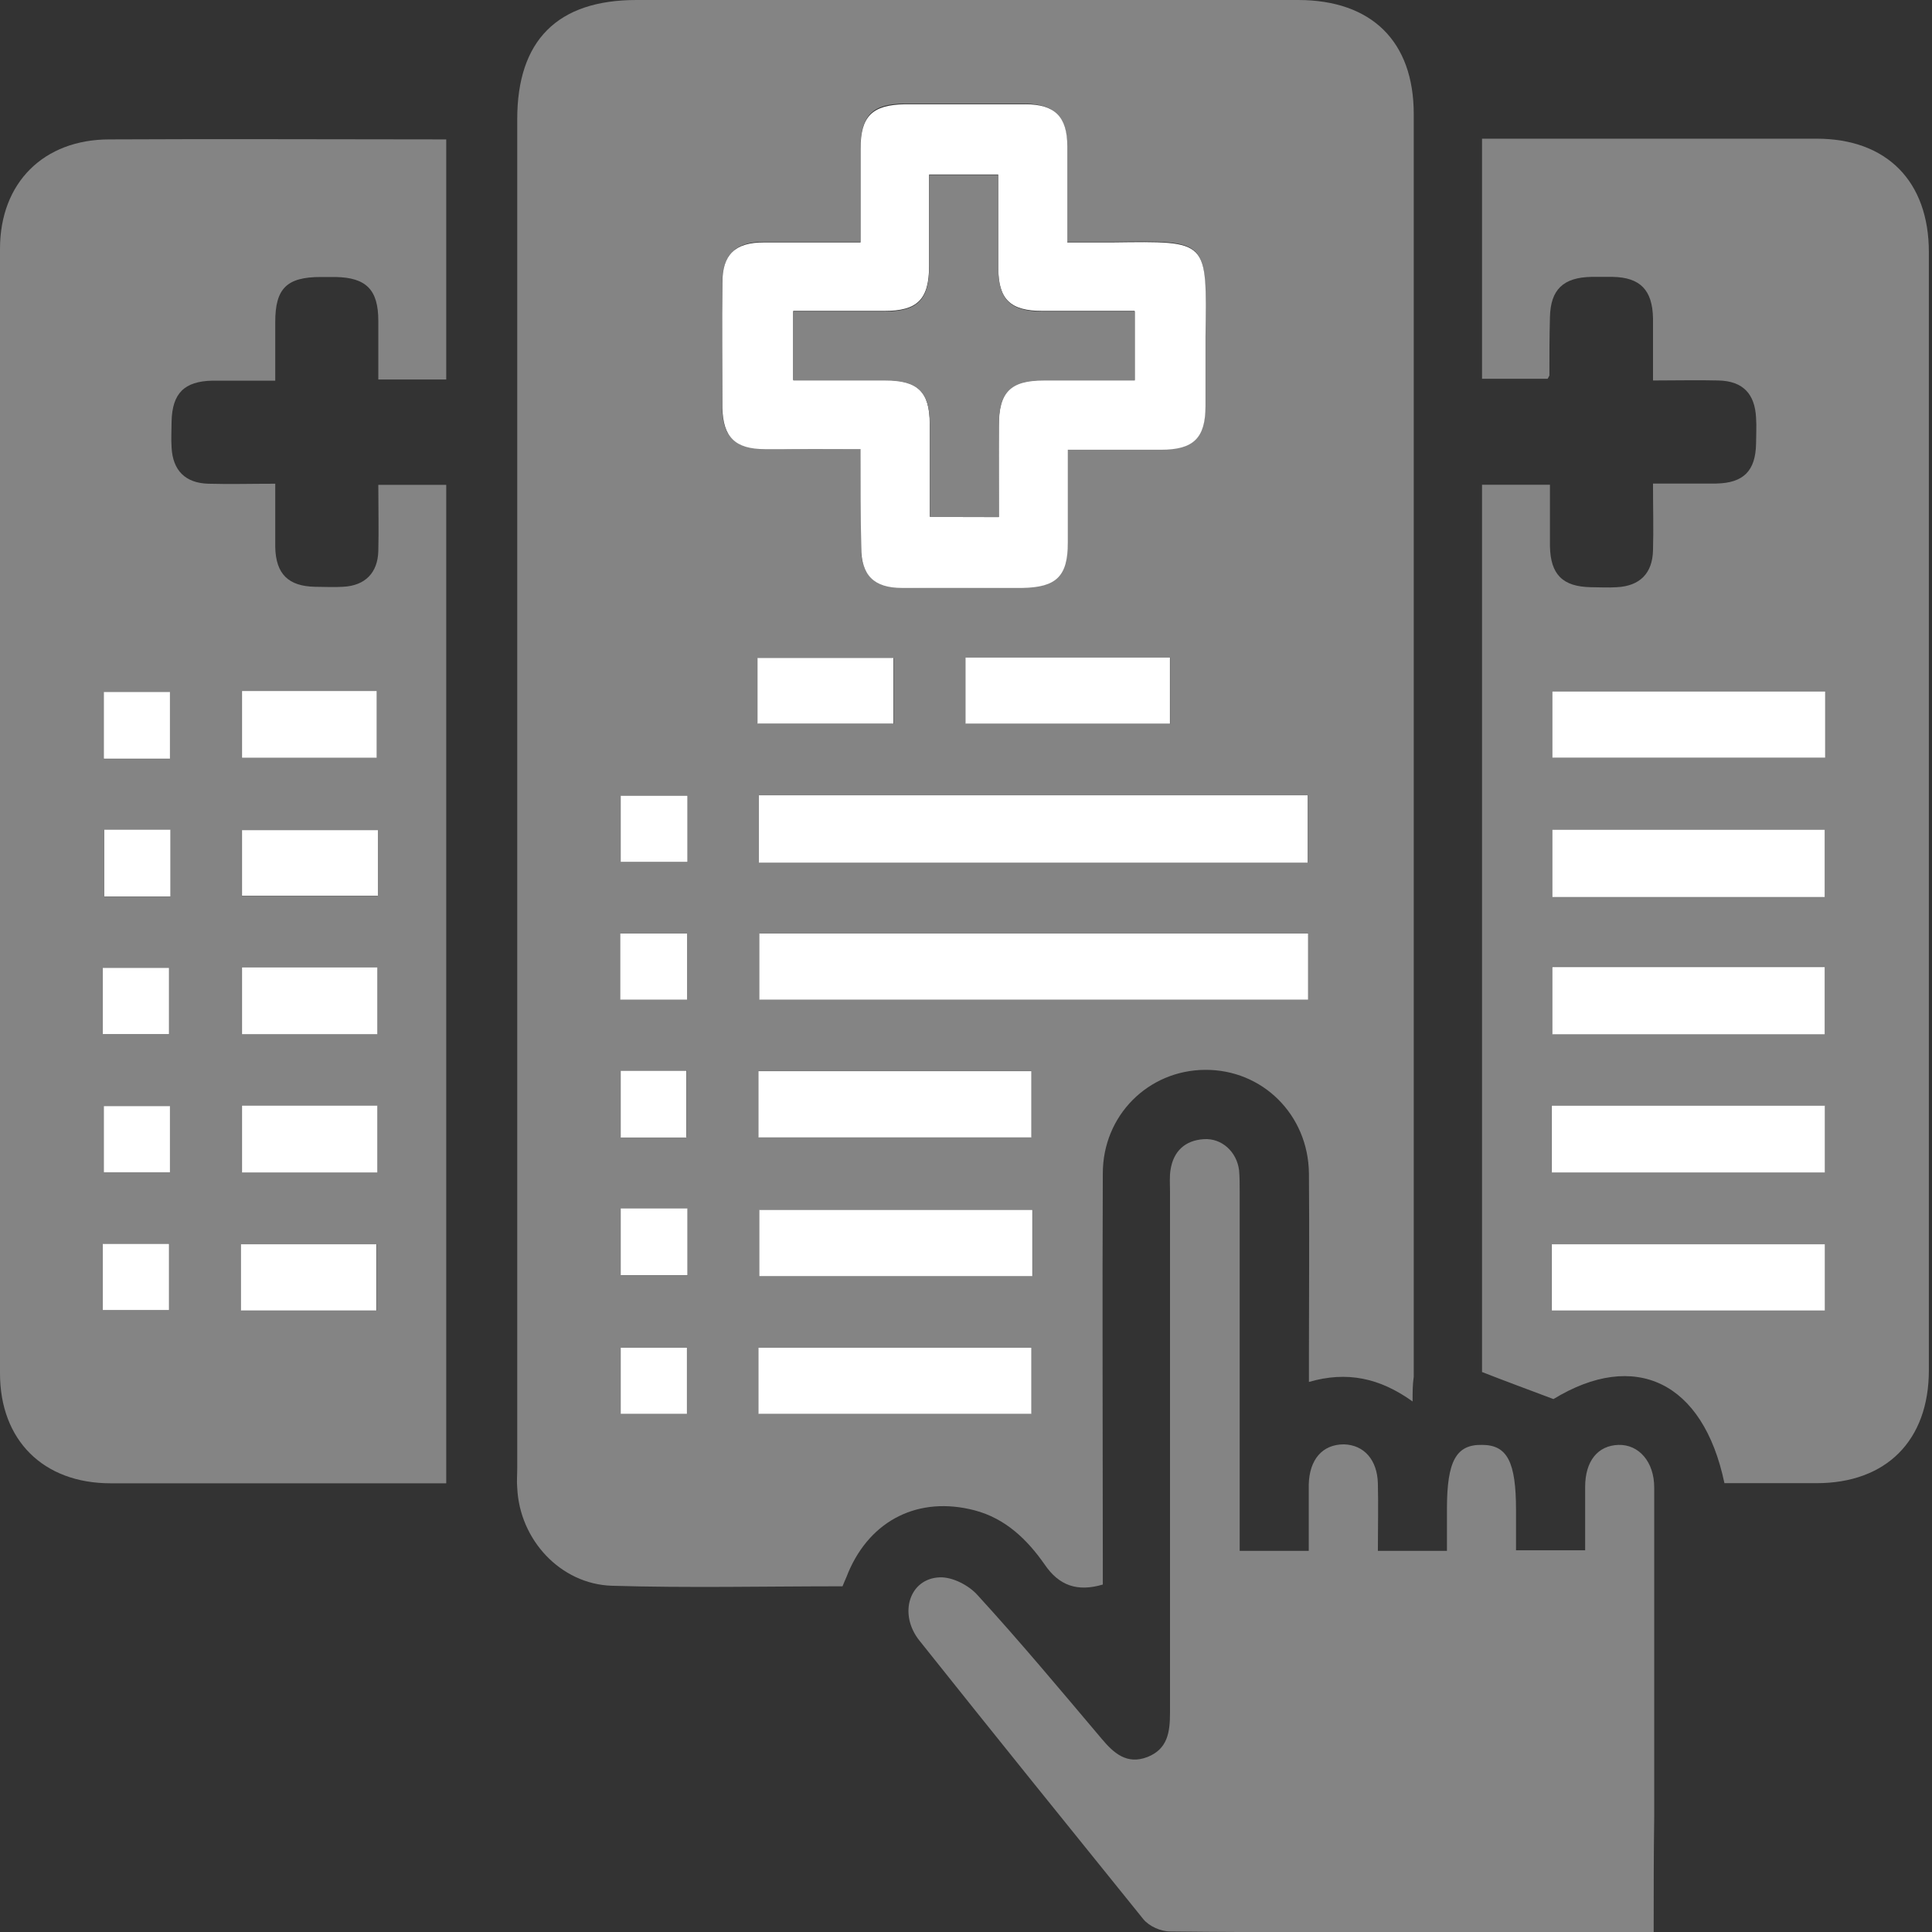 <svg width="32" height="32" viewBox="0 0 32 32" fill="none" xmlns="http://www.w3.org/2000/svg">
<rect x="0" y="0" width="32" height="32" fill="#333333" stroke="none"/>
<path d="M23.397 23.213C22.853 22.822 22.309 22.707 21.68 22.889C21.68 22.726 21.68 22.602 21.68 22.469C21.68 21.458 21.689 20.447 21.68 19.436C21.67 18.463 20.907 17.71 19.954 17.72C19.019 17.729 18.266 18.473 18.266 19.436C18.256 21.582 18.266 23.718 18.266 25.864C18.266 25.988 18.266 26.122 18.266 26.245C17.846 26.369 17.541 26.265 17.302 25.912C17.016 25.502 16.654 25.149 16.139 25.015C15.223 24.777 14.422 25.168 14.05 26.045C14.022 26.122 13.984 26.198 13.955 26.274C12.677 26.274 11.399 26.303 10.131 26.265C9.282 26.236 8.605 25.502 8.567 24.643C8.557 24.538 8.567 24.433 8.567 24.319C8.567 16.871 8.567 9.422 8.567 1.974C8.567 0.668 9.234 0 10.541 0C14.194 0 17.846 0 21.499 0C22.72 0 23.416 0.687 23.416 1.888C23.416 8.86 23.416 15.831 23.416 22.803C23.397 22.936 23.397 23.041 23.397 23.213ZM14.26 7.439C14.26 8.001 14.26 8.526 14.26 9.05C14.26 9.518 14.47 9.718 14.937 9.728C15.605 9.737 16.273 9.728 16.931 9.728C17.493 9.728 17.674 9.537 17.684 8.974C17.684 8.469 17.684 7.963 17.684 7.439C18.237 7.439 18.733 7.439 19.229 7.439C19.763 7.439 19.963 7.248 19.963 6.714C19.963 6.332 19.963 5.951 19.963 5.57C19.982 3.948 20.03 3.986 18.418 4.005C18.17 4.005 17.932 4.005 17.674 4.005C17.674 3.433 17.674 2.928 17.674 2.413C17.674 1.926 17.465 1.726 16.978 1.717C16.311 1.717 15.643 1.717 14.985 1.717C14.451 1.717 14.26 1.907 14.251 2.451C14.251 2.956 14.251 3.462 14.251 4.005C13.688 4.005 13.173 4.005 12.649 4.005C12.181 4.005 11.971 4.215 11.962 4.673C11.952 5.36 11.962 6.056 11.962 6.743C11.962 7.229 12.172 7.429 12.668 7.429C13.192 7.448 13.698 7.439 14.26 7.439ZM21.661 14.286C21.661 13.886 21.661 13.533 21.661 13.17C18.619 13.17 15.605 13.17 12.572 13.17C12.572 13.552 12.572 13.905 12.572 14.286C15.605 14.286 18.619 14.286 21.661 14.286ZM21.67 15.459C18.619 15.459 15.595 15.459 12.582 15.459C12.582 15.841 12.582 16.203 12.582 16.556C15.624 16.556 18.638 16.556 21.67 16.556C21.67 16.194 21.67 15.841 21.67 15.459ZM12.563 18.835C14.098 18.835 15.595 18.835 17.083 18.835C17.083 18.444 17.083 18.091 17.083 17.739C15.557 17.739 14.069 17.739 12.563 17.739C12.563 18.11 12.563 18.463 12.563 18.835ZM17.102 20.037C15.567 20.037 14.069 20.037 12.582 20.037C12.582 20.419 12.582 20.781 12.582 21.134C14.108 21.134 15.595 21.134 17.102 21.134C17.102 20.762 17.102 20.409 17.102 20.037ZM12.563 23.413C14.089 23.413 15.595 23.413 17.083 23.413C17.083 23.032 17.083 22.669 17.083 22.316C15.557 22.316 14.069 22.316 12.563 22.316C12.563 22.679 12.563 23.032 12.563 23.413ZM19.382 10.891C18.247 10.891 17.121 10.891 15.996 10.891C15.996 11.273 15.996 11.635 15.996 11.988C17.14 11.988 18.266 11.988 19.382 11.988C19.382 11.606 19.382 11.254 19.382 10.891ZM12.553 11.988C13.326 11.988 14.069 11.988 14.804 11.988C14.804 11.606 14.804 11.244 14.804 10.901C14.041 10.901 13.297 10.901 12.553 10.901C12.553 11.273 12.553 11.616 12.553 11.988ZM11.39 13.18C10.999 13.18 10.636 13.18 10.283 13.18C10.283 13.562 10.283 13.905 10.283 14.277C10.665 14.277 11.018 14.277 11.39 14.277C11.39 13.905 11.39 13.552 11.39 13.18ZM10.283 17.729C10.283 18.12 10.283 18.483 10.283 18.835C10.665 18.835 11.027 18.835 11.371 18.835C11.371 18.444 11.371 18.091 11.371 17.729C11.008 17.729 10.665 17.729 10.283 17.729ZM10.283 20.018C10.283 20.409 10.283 20.762 10.283 21.124C10.665 21.124 11.018 21.124 11.39 21.124C11.39 20.743 11.39 20.38 11.39 20.018C11.008 20.018 10.655 20.018 10.283 20.018ZM10.283 23.413C10.674 23.413 11.027 23.413 11.38 23.413C11.38 23.032 11.38 22.669 11.38 22.316C10.999 22.316 10.646 22.316 10.283 22.316C10.283 22.679 10.283 23.032 10.283 23.413ZM10.274 16.556C10.665 16.556 11.027 16.556 11.38 16.556C11.38 16.175 11.38 15.831 11.38 15.459C10.999 15.459 10.646 15.459 10.274 15.459C10.274 15.831 10.274 16.184 10.274 16.556Z" fill="#848484"/>
<path d="M7.391 2.309C7.391 3.654 7.391 4.96 7.391 6.286C7.029 6.286 6.676 6.286 6.266 6.286C6.266 5.971 6.266 5.647 6.266 5.313C6.266 4.798 6.065 4.598 5.56 4.588C5.474 4.588 5.398 4.588 5.312 4.588C4.749 4.588 4.559 4.779 4.559 5.332C4.559 5.637 4.559 5.952 4.559 6.305C4.196 6.305 3.862 6.305 3.519 6.305C3.052 6.314 2.852 6.515 2.842 6.982C2.842 7.125 2.832 7.268 2.842 7.411C2.861 7.793 3.071 8.002 3.452 8.012C3.805 8.022 4.158 8.012 4.559 8.012C4.559 8.384 4.559 8.727 4.559 9.061C4.568 9.509 4.778 9.71 5.217 9.719C5.369 9.719 5.522 9.729 5.684 9.719C6.046 9.7 6.256 9.49 6.266 9.128C6.275 8.775 6.266 8.413 6.266 8.031C6.638 8.031 7 8.031 7.391 8.031C7.391 13.524 7.391 19.027 7.391 24.568C7.277 24.568 7.172 24.568 7.076 24.568C5.331 24.568 3.576 24.568 1.831 24.568C0.715 24.568 0 23.853 0 22.747C0 16.538 0 10.329 0 4.121C0 3.024 0.725 2.309 1.812 2.309C3.643 2.299 5.503 2.309 7.391 2.309ZM4.005 11.445C4.005 11.817 4.005 12.189 4.005 12.552C4.759 12.552 5.503 12.552 6.237 12.552C6.237 12.17 6.237 11.808 6.237 11.445C5.484 11.445 4.759 11.445 4.005 11.445ZM6.256 13.753C5.484 13.753 4.74 13.753 4.005 13.753C4.005 14.135 4.005 14.497 4.005 14.84C4.768 14.84 5.512 14.84 6.256 14.84C6.256 14.469 6.256 14.125 6.256 13.753ZM4.005 16.023C4.005 16.414 4.005 16.776 4.005 17.129C4.768 17.129 5.493 17.129 6.247 17.129C6.247 16.748 6.247 16.395 6.247 16.023C5.493 16.023 4.759 16.023 4.005 16.023ZM6.247 19.418C6.247 19.027 6.247 18.674 6.247 18.312C5.484 18.312 4.749 18.312 4.005 18.312C4.005 18.693 4.005 19.056 4.005 19.418C4.759 19.418 5.493 19.418 6.247 19.418ZM6.237 21.707C6.237 21.316 6.237 20.963 6.237 20.61C5.474 20.61 4.73 20.61 3.996 20.61C3.996 20.992 3.996 21.345 3.996 21.707C4.749 21.707 5.484 21.707 6.237 21.707ZM2.813 12.571C2.813 12.18 2.813 11.827 2.813 11.464C2.432 11.464 2.07 11.464 1.717 11.464C1.717 11.846 1.717 12.208 1.717 12.571C2.098 12.571 2.451 12.571 2.813 12.571ZM1.726 13.744C1.726 14.144 1.726 14.497 1.726 14.85C2.108 14.85 2.461 14.85 2.823 14.85C2.823 14.469 2.823 14.116 2.823 13.744C2.441 13.744 2.089 13.744 1.726 13.744ZM2.813 19.418C2.813 19.037 2.813 18.684 2.813 18.321C2.432 18.321 2.07 18.321 1.717 18.321C1.717 18.703 1.717 19.065 1.717 19.418C2.098 19.418 2.451 19.418 2.813 19.418ZM1.707 21.697C2.098 21.697 2.451 21.697 2.804 21.697C2.804 21.316 2.804 20.953 2.804 20.601C2.422 20.601 2.07 20.601 1.707 20.601C1.707 20.963 1.707 21.316 1.707 21.697ZM1.707 17.129C2.089 17.129 2.451 17.129 2.804 17.129C2.804 16.748 2.804 16.385 2.804 16.032C2.422 16.032 2.07 16.032 1.707 16.032C1.707 16.395 1.707 16.748 1.707 17.129Z" fill="#848484"/>
<path d="M25.73 23.173C25.3 23.011 24.938 22.878 24.547 22.725C24.547 17.871 24.547 12.959 24.547 8.029C24.919 8.029 25.272 8.029 25.672 8.029C25.672 8.362 25.672 8.706 25.672 9.049C25.682 9.516 25.882 9.717 26.349 9.726C26.492 9.726 26.636 9.736 26.779 9.726C27.16 9.707 27.37 9.497 27.379 9.116C27.389 8.763 27.379 8.41 27.379 8.009C27.751 8.009 28.085 8.009 28.428 8.009C28.877 8 29.077 7.8 29.086 7.351C29.086 7.208 29.096 7.065 29.086 6.922C29.067 6.522 28.867 6.312 28.466 6.302C28.123 6.293 27.78 6.302 27.379 6.302C27.379 5.949 27.379 5.616 27.379 5.272C27.37 4.805 27.169 4.595 26.712 4.586C26.597 4.586 26.473 4.586 26.359 4.586C25.892 4.595 25.682 4.796 25.672 5.253C25.663 5.578 25.663 5.892 25.663 6.217C25.663 6.226 25.653 6.236 25.634 6.274C25.281 6.274 24.928 6.274 24.547 6.274C24.547 4.958 24.547 3.661 24.547 2.297C24.652 2.297 24.766 2.297 24.881 2.297C26.616 2.297 28.352 2.297 30.088 2.297C31.251 2.297 31.948 3.003 31.948 4.176C31.948 10.346 31.948 16.526 31.948 22.696C31.948 23.86 31.242 24.566 30.088 24.566C29.582 24.566 29.067 24.566 28.562 24.566C28.209 22.878 27.074 22.353 25.73 23.173ZM25.71 11.452C25.71 11.843 25.71 12.206 25.71 12.549C27.236 12.549 28.743 12.549 30.231 12.549C30.231 12.168 30.231 11.815 30.231 11.452C28.715 11.452 27.227 11.452 25.71 11.452ZM30.221 14.857C30.221 14.485 30.221 14.113 30.221 13.741C28.705 13.741 27.208 13.741 25.71 13.741C25.71 14.123 25.71 14.485 25.71 14.857C27.217 14.857 28.705 14.857 30.221 14.857ZM25.71 16.011C25.71 16.383 25.71 16.755 25.71 17.127C27.227 17.127 28.724 17.127 30.221 17.127C30.221 16.745 30.221 16.383 30.221 16.011C28.705 16.011 27.227 16.011 25.71 16.011ZM25.701 18.309C25.701 18.7 25.701 19.053 25.701 19.416C27.217 19.416 28.724 19.416 30.221 19.416C30.221 19.034 30.221 18.672 30.221 18.309C28.705 18.309 27.217 18.309 25.701 18.309ZM30.221 21.704C30.221 21.313 30.221 20.951 30.221 20.608C28.695 20.608 27.189 20.608 25.701 20.608C25.701 20.989 25.701 21.342 25.701 21.704C27.208 21.704 28.705 21.704 30.221 21.704Z" fill="#848484"/>
<path d="M27.39 32.001C26.312 32.001 25.292 32.001 24.271 32.001C22.64 32.001 21.009 32.01 19.379 31.991C19.226 31.991 19.035 31.905 18.94 31.791C17.7 30.255 16.46 28.72 15.23 27.175C14.877 26.736 15.059 26.145 15.564 26.126C15.774 26.116 16.05 26.259 16.193 26.422C16.899 27.194 17.567 27.995 18.244 28.796C18.444 29.035 18.663 29.235 19.007 29.101C19.34 28.968 19.379 28.691 19.379 28.367C19.379 25.487 19.379 22.607 19.379 19.727C19.379 19.612 19.369 19.488 19.388 19.374C19.436 19.069 19.627 18.887 19.941 18.868C20.237 18.849 20.485 19.078 20.523 19.383C20.533 19.498 20.533 19.622 20.533 19.736C20.533 21.71 20.533 23.684 20.533 25.687C20.914 25.687 21.267 25.687 21.677 25.687C21.677 25.325 21.677 24.962 21.677 24.59C21.687 24.171 21.906 23.923 22.259 23.923C22.593 23.932 22.812 24.18 22.822 24.571C22.831 24.934 22.822 25.306 22.822 25.687C23.203 25.687 23.556 25.687 23.966 25.687C23.966 25.458 23.966 25.22 23.966 24.991C23.966 24.199 24.119 23.923 24.548 23.932C24.967 23.932 25.11 24.218 25.11 25.01C25.11 25.22 25.11 25.439 25.11 25.678C25.482 25.678 25.845 25.678 26.255 25.678C26.255 25.334 26.255 24.981 26.255 24.629C26.255 24.199 26.465 23.942 26.808 23.932C27.142 23.923 27.399 24.209 27.399 24.638C27.399 26.46 27.399 28.281 27.399 30.093C27.39 30.732 27.39 31.343 27.39 32.001Z" fill="#848484"/>
<path d="M14.254 7.439C13.691 7.439 13.186 7.439 12.671 7.439C12.175 7.439 11.975 7.239 11.965 6.753C11.965 6.066 11.956 5.37 11.965 4.683C11.965 4.216 12.175 4.015 12.652 4.015C13.176 4.015 13.691 4.015 14.254 4.015C14.254 3.481 14.254 2.966 14.254 2.461C14.254 1.927 14.445 1.736 14.988 1.727C15.656 1.727 16.323 1.727 16.982 1.727C17.468 1.727 17.678 1.927 17.678 2.423C17.678 2.938 17.678 3.443 17.678 4.015C17.935 4.015 18.174 4.015 18.422 4.015C20.033 3.996 19.986 3.958 19.967 5.579C19.967 5.961 19.967 6.342 19.967 6.724C19.967 7.258 19.766 7.449 19.232 7.449C18.736 7.449 18.24 7.449 17.687 7.449C17.687 7.973 17.687 8.479 17.687 8.984C17.687 9.547 17.497 9.728 16.934 9.738C16.266 9.738 15.599 9.738 14.941 9.738C14.473 9.738 14.264 9.528 14.264 9.06C14.254 8.526 14.254 8.011 14.254 7.439ZM16.543 8.565C16.543 8.04 16.543 7.544 16.543 7.048C16.543 6.485 16.734 6.295 17.287 6.295C17.792 6.295 18.298 6.295 18.794 6.295C18.794 5.885 18.794 5.522 18.794 5.15C18.269 5.15 17.773 5.15 17.268 5.15C16.734 5.15 16.533 4.96 16.533 4.426C16.533 3.92 16.533 3.415 16.533 2.89C16.142 2.89 15.78 2.89 15.389 2.89C15.389 3.405 15.389 3.901 15.389 4.397C15.389 4.96 15.198 5.15 14.645 5.15C14.14 5.15 13.634 5.15 13.138 5.15C13.138 5.56 13.138 5.923 13.138 6.295C13.663 6.295 14.159 6.295 14.664 6.295C15.198 6.295 15.399 6.485 15.399 7.02C15.399 7.525 15.399 8.03 15.399 8.555C15.78 8.565 16.133 8.565 16.543 8.565Z" fill="white"/>
<path d="M21.659 14.288C18.626 14.288 15.613 14.288 12.57 14.288C12.57 13.916 12.57 13.553 12.57 13.172C15.594 13.172 18.617 13.172 21.659 13.172C21.659 13.525 21.659 13.887 21.659 14.288Z" fill="white"/>
<path d="M21.667 15.461C21.667 15.842 21.667 16.195 21.667 16.558C18.634 16.558 15.62 16.558 12.578 16.558C12.578 16.205 12.578 15.842 12.578 15.461C15.592 15.461 18.615 15.461 21.667 15.461Z" fill="white"/>
<path d="M12.562 18.839C12.562 18.467 12.562 18.114 12.562 17.742C14.069 17.742 15.567 17.742 17.083 17.742C17.083 18.095 17.083 18.457 17.083 18.839C15.595 18.839 14.098 18.839 12.562 18.839Z" fill="white"/>
<path d="M17.099 20.039C17.099 20.411 17.099 20.764 17.099 21.136C15.592 21.136 14.095 21.136 12.578 21.136C12.578 20.783 12.578 20.421 12.578 20.039C14.066 20.039 15.563 20.039 17.099 20.039Z" fill="white"/>
<path d="M12.562 23.417C12.562 23.036 12.562 22.692 12.562 22.32C14.069 22.32 15.567 22.32 17.083 22.32C17.083 22.673 17.083 23.036 17.083 23.417C15.595 23.417 14.098 23.417 12.562 23.417Z" fill="white"/>
<path d="M19.378 10.891C19.378 11.253 19.378 11.606 19.378 11.987C18.262 11.987 17.137 11.987 15.992 11.987C15.992 11.634 15.992 11.272 15.992 10.891C17.117 10.891 18.243 10.891 19.378 10.891Z" fill="white"/>
<path d="M12.547 11.986C12.547 11.614 12.547 11.27 12.547 10.898C13.291 10.898 14.035 10.898 14.798 10.898C14.798 11.251 14.798 11.604 14.798 11.986C14.063 11.986 13.319 11.986 12.547 11.986Z" fill="white"/>
<path d="M11.387 13.18C11.387 13.552 11.387 13.905 11.387 14.276C11.016 14.276 10.653 14.276 10.281 14.276C10.281 13.914 10.281 13.561 10.281 13.18C10.634 13.18 10.996 13.18 11.387 13.18Z" fill="white"/>
<path d="M10.281 17.734C10.653 17.734 10.996 17.734 11.368 17.734C11.368 18.097 11.368 18.459 11.368 18.841C11.025 18.841 10.663 18.841 10.281 18.841C10.281 18.488 10.281 18.125 10.281 17.734Z" fill="white"/>
<path d="M10.281 20.016C10.653 20.016 11.006 20.016 11.387 20.016C11.387 20.388 11.387 20.74 11.387 21.122C11.025 21.122 10.663 21.122 10.281 21.122C10.281 20.759 10.281 20.407 10.281 20.016Z" fill="white"/>
<path d="M10.281 23.417C10.281 23.036 10.281 22.683 10.281 22.32C10.644 22.32 10.996 22.32 11.378 22.32C11.378 22.673 11.378 23.036 11.378 23.417C11.025 23.417 10.663 23.417 10.281 23.417Z" fill="white"/>
<path d="M10.273 16.558C10.273 16.186 10.273 15.833 10.273 15.461C10.645 15.461 11.008 15.461 11.38 15.461C11.38 15.823 11.38 16.176 11.38 16.558C11.027 16.558 10.674 16.558 10.273 16.558Z" fill="white"/>
<path d="M4.008 11.445C4.761 11.445 5.486 11.445 6.239 11.445C6.239 11.808 6.239 12.17 6.239 12.552C5.505 12.552 4.761 12.552 4.008 12.552C4.008 12.189 4.008 11.817 4.008 11.445Z" fill="white"/>
<path d="M6.259 13.75C6.259 14.122 6.259 14.465 6.259 14.837C5.515 14.837 4.78 14.837 4.008 14.837C4.008 14.494 4.008 14.132 4.008 13.75C4.742 13.75 5.486 13.75 6.259 13.75Z" fill="white"/>
<path d="M4.008 16.023C4.761 16.023 5.496 16.023 6.249 16.023C6.249 16.395 6.249 16.758 6.249 17.13C5.505 17.13 4.771 17.13 4.008 17.13C4.008 16.777 4.008 16.414 4.008 16.023Z" fill="white"/>
<path d="M6.249 19.419C5.505 19.419 4.771 19.419 4.008 19.419C4.008 19.056 4.008 18.703 4.008 18.312C4.742 18.312 5.486 18.312 6.249 18.312C6.249 18.675 6.249 19.028 6.249 19.419Z" fill="white"/>
<path d="M6.233 21.706C5.47 21.706 4.746 21.706 3.992 21.706C3.992 21.344 3.992 20.991 3.992 20.609C4.727 20.609 5.47 20.609 6.233 20.609C6.233 20.962 6.233 21.315 6.233 21.706Z" fill="white"/>
<path d="M2.815 12.567C2.453 12.567 2.1 12.567 1.719 12.567C1.719 12.205 1.719 11.852 1.719 11.461C2.072 11.461 2.434 11.461 2.815 11.461C2.815 11.823 2.815 12.167 2.815 12.567Z" fill="white"/>
<path d="M1.727 13.742C2.099 13.742 2.451 13.742 2.823 13.742C2.823 14.114 2.823 14.476 2.823 14.848C2.461 14.848 2.108 14.848 1.727 14.848C1.727 14.496 1.727 14.133 1.727 13.742Z" fill="white"/>
<path d="M2.815 19.417C2.453 19.417 2.1 19.417 1.719 19.417C1.719 19.064 1.719 18.702 1.719 18.32C2.072 18.32 2.434 18.32 2.815 18.32C2.815 18.683 2.815 19.045 2.815 19.417Z" fill="white"/>
<path d="M1.703 21.698C1.703 21.317 1.703 20.964 1.703 20.602C2.066 20.602 2.418 20.602 2.8 20.602C2.8 20.954 2.8 21.317 2.8 21.698C2.457 21.698 2.094 21.698 1.703 21.698Z" fill="white"/>
<path d="M1.703 17.128C1.703 16.747 1.703 16.394 1.703 16.031C2.075 16.031 2.418 16.031 2.8 16.031C2.8 16.384 2.8 16.747 2.8 17.128C2.447 17.128 2.094 17.128 1.703 17.128Z" fill="white"/>
<path d="M25.711 11.453C27.227 11.453 28.725 11.453 30.231 11.453C30.231 11.816 30.231 12.168 30.231 12.55C28.734 12.55 27.237 12.55 25.711 12.55C25.711 12.207 25.711 11.844 25.711 11.453Z" fill="white"/>
<path d="M30.222 14.858C28.706 14.858 27.227 14.858 25.711 14.858C25.711 14.496 25.711 14.133 25.711 13.742C27.208 13.742 28.706 13.742 30.222 13.742C30.222 14.124 30.222 14.486 30.222 14.858Z" fill="white"/>
<path d="M25.711 16.016C27.227 16.016 28.706 16.016 30.222 16.016C30.222 16.378 30.222 16.74 30.222 17.131C28.725 17.131 27.227 17.131 25.711 17.131C25.711 16.759 25.711 16.388 25.711 16.016Z" fill="white"/>
<path d="M25.703 18.312C27.22 18.312 28.707 18.312 30.224 18.312C30.224 18.675 30.224 19.037 30.224 19.419C28.717 19.419 27.22 19.419 25.703 19.419C25.703 19.056 25.703 18.703 25.703 18.312Z" fill="white"/>
<path d="M30.224 21.706C28.707 21.706 27.21 21.706 25.703 21.706C25.703 21.344 25.703 20.991 25.703 20.609C27.2 20.609 28.698 20.609 30.224 20.609C30.224 20.953 30.224 21.315 30.224 21.706Z" fill="white"/>
<path d="M16.545 8.563C16.145 8.563 15.792 8.563 15.401 8.563C15.401 8.039 15.401 7.533 15.401 7.028C15.401 6.494 15.201 6.303 14.666 6.303C14.171 6.303 13.665 6.303 13.141 6.303C13.141 5.931 13.141 5.569 13.141 5.159C13.636 5.159 14.142 5.159 14.648 5.159C15.201 5.159 15.391 4.968 15.391 4.405C15.391 3.909 15.391 3.413 15.391 2.898C15.782 2.898 16.135 2.898 16.536 2.898C16.536 3.423 16.536 3.928 16.536 4.434C16.536 4.968 16.736 5.159 17.27 5.159C17.766 5.159 18.262 5.159 18.796 5.159C18.796 5.531 18.796 5.893 18.796 6.303C18.3 6.303 17.795 6.303 17.289 6.303C16.736 6.303 16.545 6.494 16.545 7.057C16.536 7.552 16.545 8.048 16.545 8.563Z" fill="#848484"/>
</svg>
